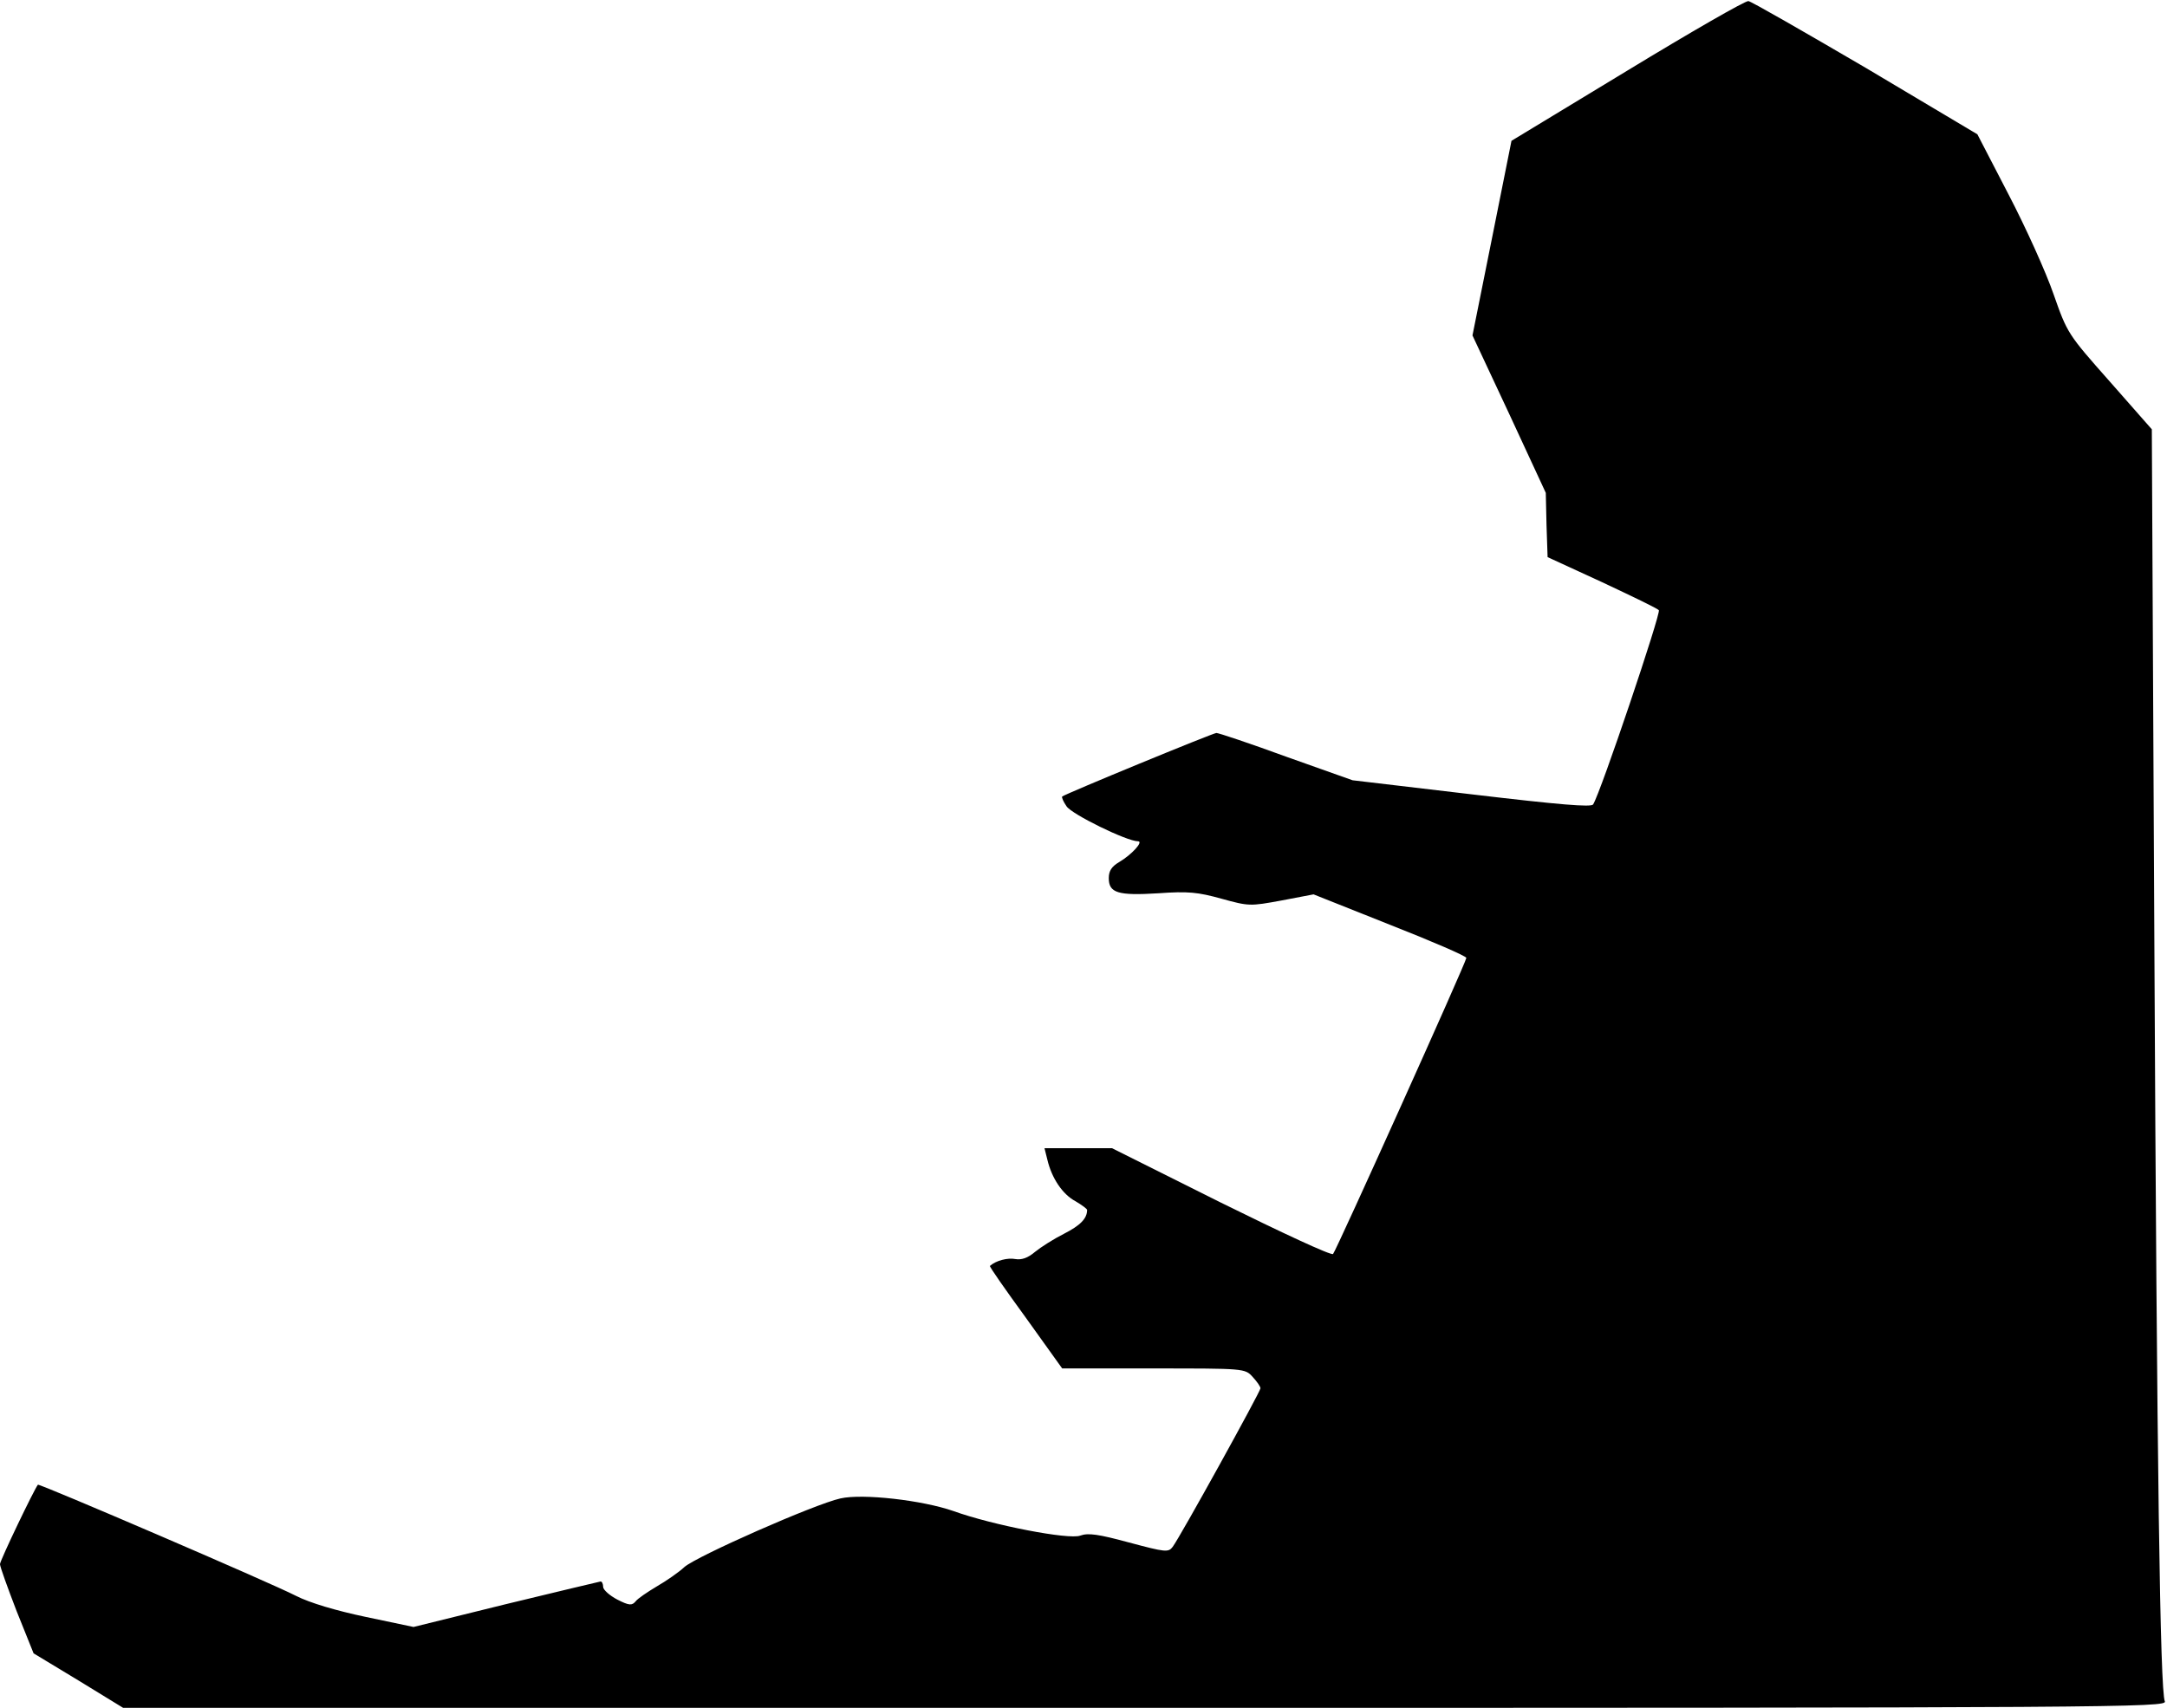 <?xml version="1.0" standalone="no"?>
<!DOCTYPE svg PUBLIC "-//W3C//DTD SVG 20010904//EN"
 "http://www.w3.org/TR/2001/REC-SVG-20010904/DTD/svg10.dtd">
<svg version="1.0" xmlns="http://www.w3.org/2000/svg"
 width="600pt" height="473pt" viewBox="0 0 600 473"
 preserveAspectRatio="xMidYMid meet">
<g transform="translate(0,473) scale(0.1,-0.1)"
fill="#000000" stroke="none">
<path fill="#000000" stroke="none" d="M4505 4534 l-320 -194 -54 -270 -54
-269 102 -218 101 -218 2 -89 3 -89 150 -69 c83 -39 154 -73 158 -78 7 -6
-161 -505 -182 -538 -5 -8 -91 -1 -336 28 l-330 39 -183 65 c-101 37 -188 66
-194 66 -9 0 -417 -168 -427 -176 -2 -2 3 -14 12 -27 14 -22 167 -97 198 -97
16 0 -17 -37 -53 -58 -20 -12 -28 -24 -28 -44 0 -41 25 -49 137 -42 83 6 110
3 175 -15 76 -21 79 -21 166 -5 l89 17 211 -84 c117 -46 212 -87 212 -92 0
-11 -360 -810 -369 -820 -5 -5 -144 60 -310 142 l-302 151 -94 0 -93 0 8 -32
c12 -51 42 -96 78 -115 17 -10 32 -21 32 -24 0 -24 -19 -43 -64 -66 -28 -14
-64 -37 -80 -50 -20 -17 -37 -23 -55 -20 -21 4 -53 -4 -70 -19 -2 -2 43 -66
99 -143 l101 -141 253 0 c251 0 253 0 274 -23 12 -13 22 -27 22 -32 0 -9 -222
-411 -243 -439 -12 -16 -20 -15 -121 12 -85 23 -113 27 -135 19 -31 -12 -243
29 -351 68 -86 30 -251 49 -313 35 -72 -16 -398 -160 -432 -190 -16 -15 -51
-39 -77 -54 -25 -15 -52 -33 -58 -41 -10 -12 -18 -12 -51 5 -21 11 -39 27 -39
35 0 8 -3 15 -7 15 -5 -1 -123 -29 -263 -63 l-255 -63 -133 28 c-81 17 -155
39 -192 58 -72 37 -712 312 -715 308 -10 -12 -105 -210 -105 -220 0 -7 21 -65
46 -130 l47 -117 124 -75 124 -76 2830 0 c2693 0 2831 1 2823 18 -13 30 -22
640 -29 2105 l-7 1418 -117 133 c-116 131 -117 133 -155 241 -21 61 -77 185
-125 277 l-86 166 -309 184 c-171 100 -317 184 -325 185 -9 1 -160 -86 -336
-193z"/>
</g>
</svg>
